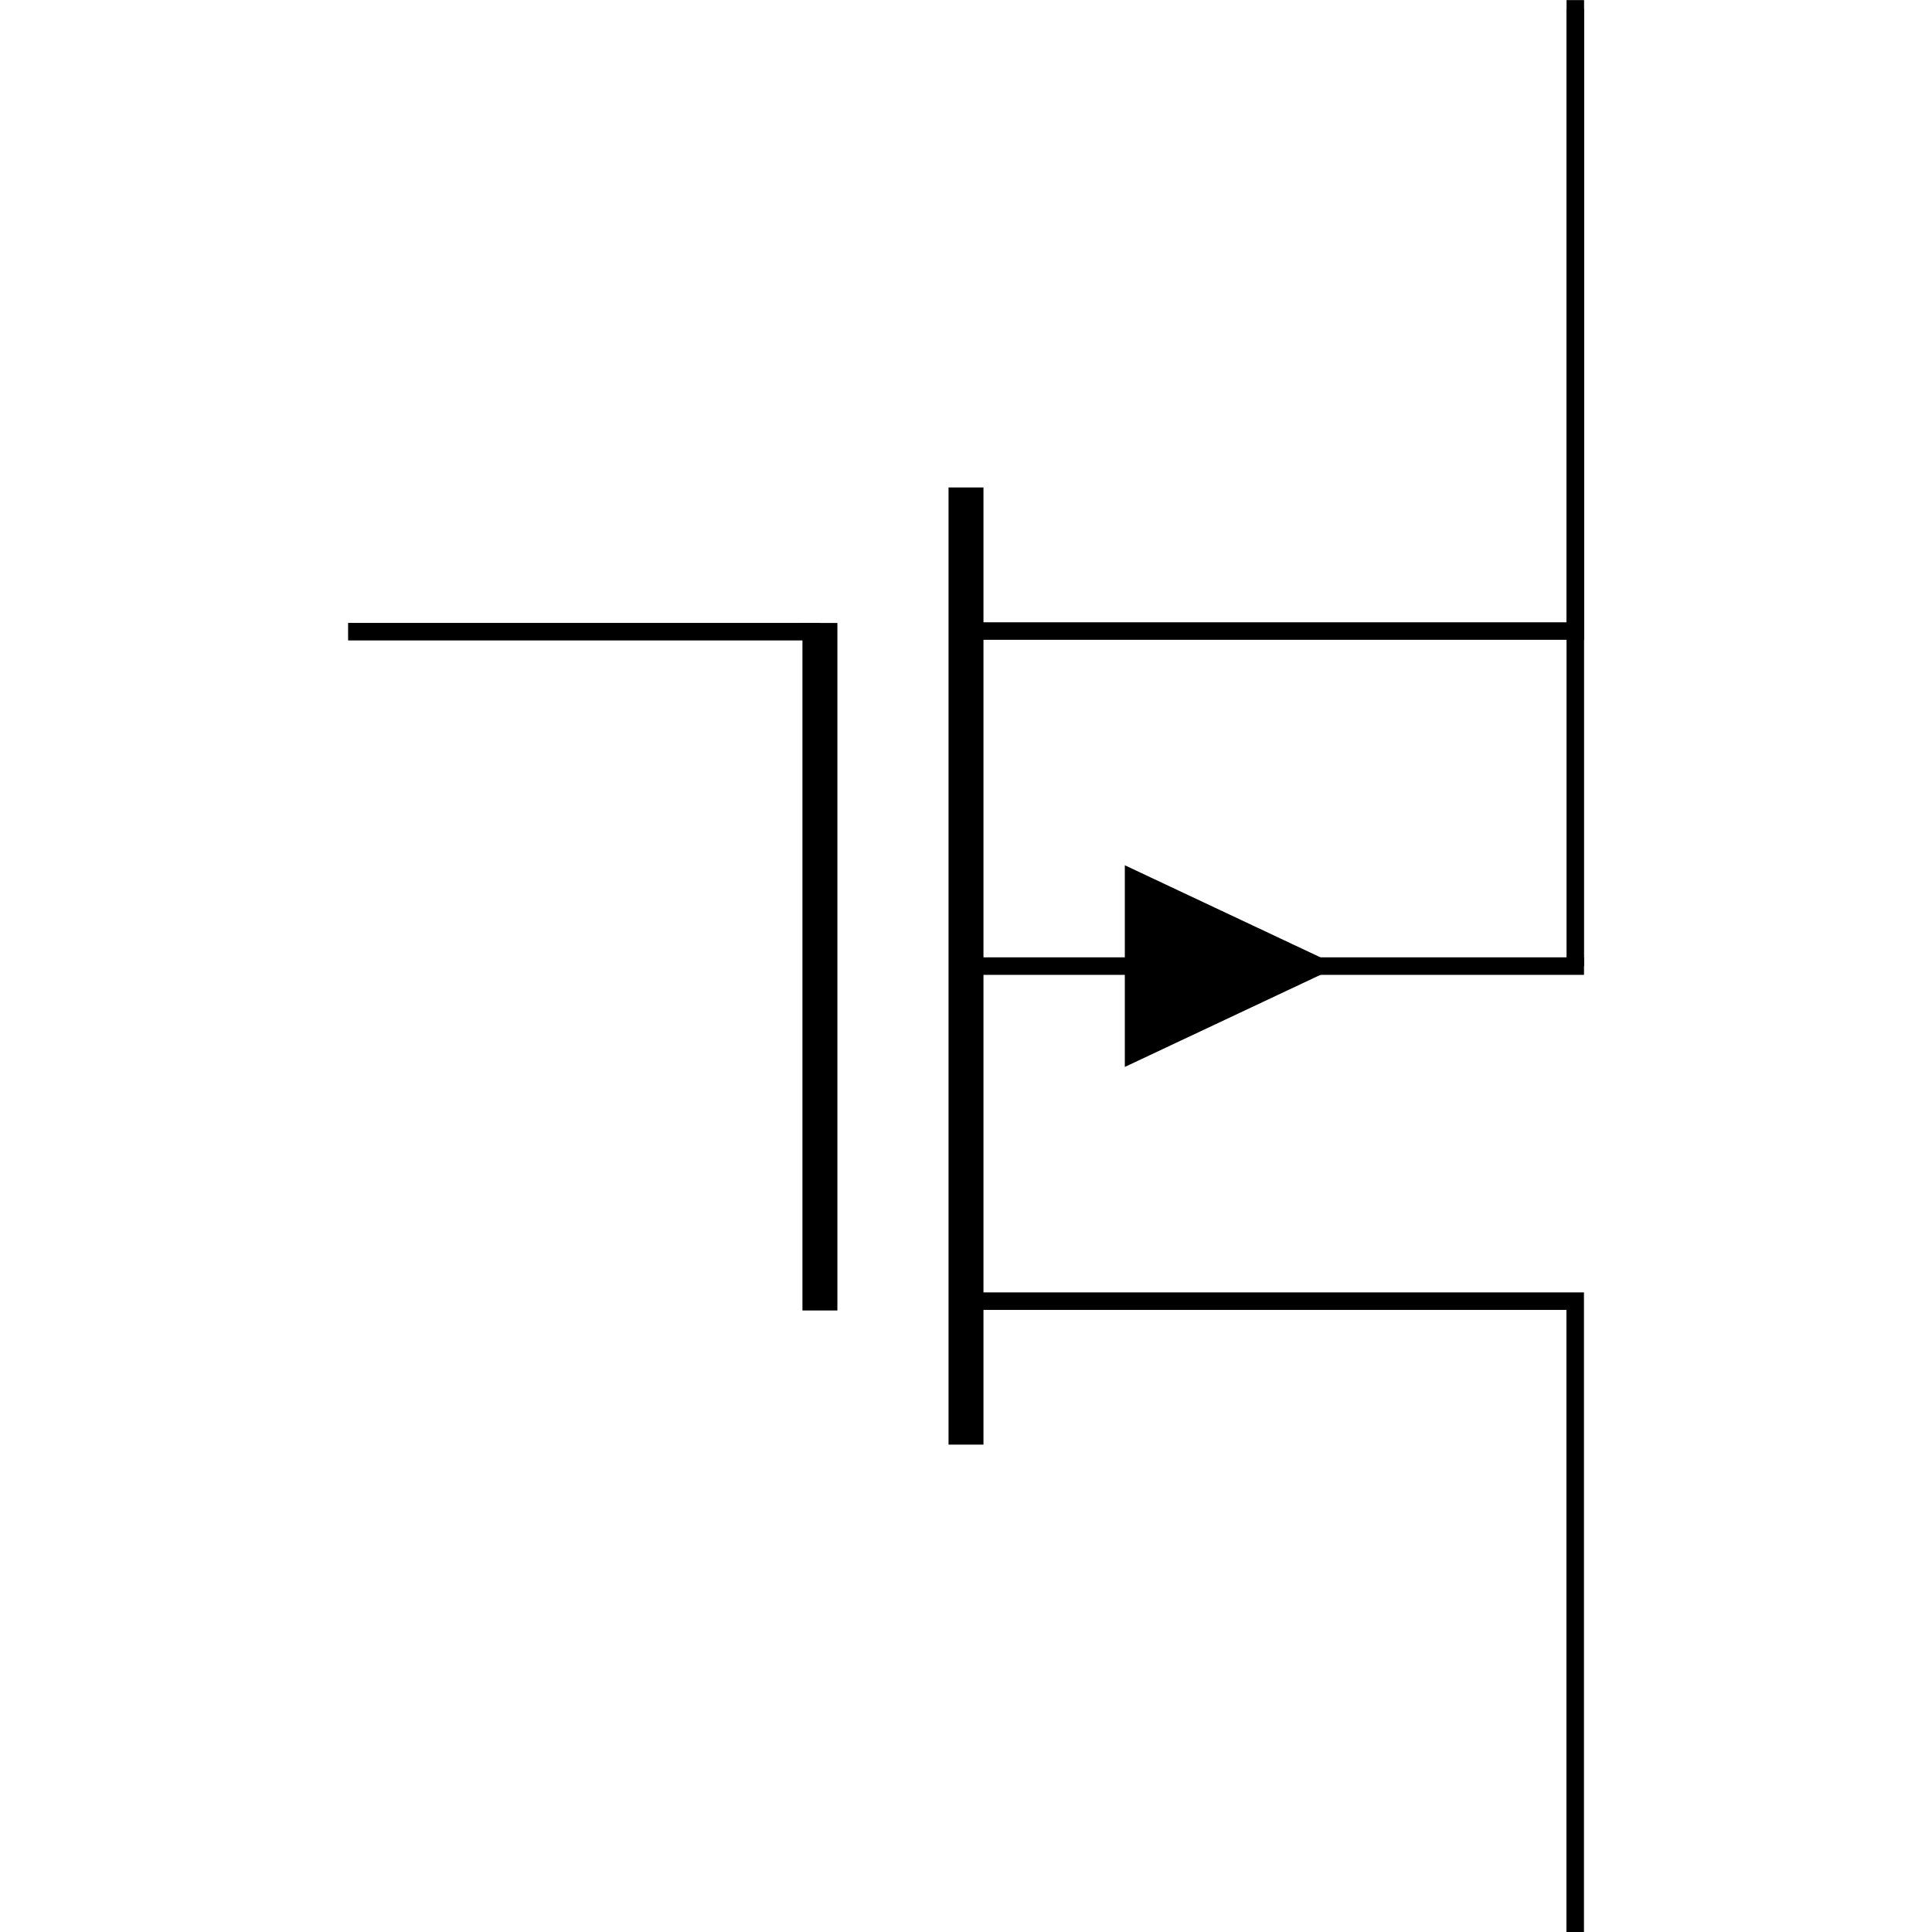 <svg xmlns:rdf="http://www.w3.org/1999/02/22-rdf-syntax-ns#" xmlns="http://www.w3.org/2000/svg" height="300" width="300" version="1.1" xmlns:cc="http://creativecommons.org/ns#" xmlns:dc="http://purl.org/dc/elements/1.1/" viewBox="0 0 300 300">
 <title>CircuiTikZ</title>
 <g transform="translate(0 -752.36)">
  <g transform="matrix(19.305 0 0 19.305 -988.3 -1503.8)">
   <path style="stroke:#000;stroke-miterlimit:10;stroke-width:.141;fill:none" d="m63.865 116.87v5.075h-4.9"/>
   <path style="stroke:#000;stroke-miterlimit:10;stroke-width:.281;fill:none" d="m58.964 120.79v7.699"/>
   <path style="stroke:#000;stroke-miterlimit:10;stroke-width:.141;fill:none" d="m58.964 124.64h4.971m-4.971 2.695h4.9v5.075"/>
   <path style="stroke:#000;stroke-miterlimit:10;stroke-width:.281;fill:none" d="m57.789 121.88v5.53"/>
   <path style="stroke:#000;stroke-miterlimit:10;stroke-width:.141" d="m60.312 124.64v0.7l1.487-0.7-1.487-0.7v0.7"/>
   <path style="stroke:#000;stroke-miterlimit:10;stroke-width:.141;fill:none" d="m57.789 121.95h-3.795"/>
   <path style="stroke:#000;stroke-miterlimit:10;stroke-width:.141;fill:none" d="m63.865 124.64v-7.699"/>
  </g>
 </g>
</svg>
